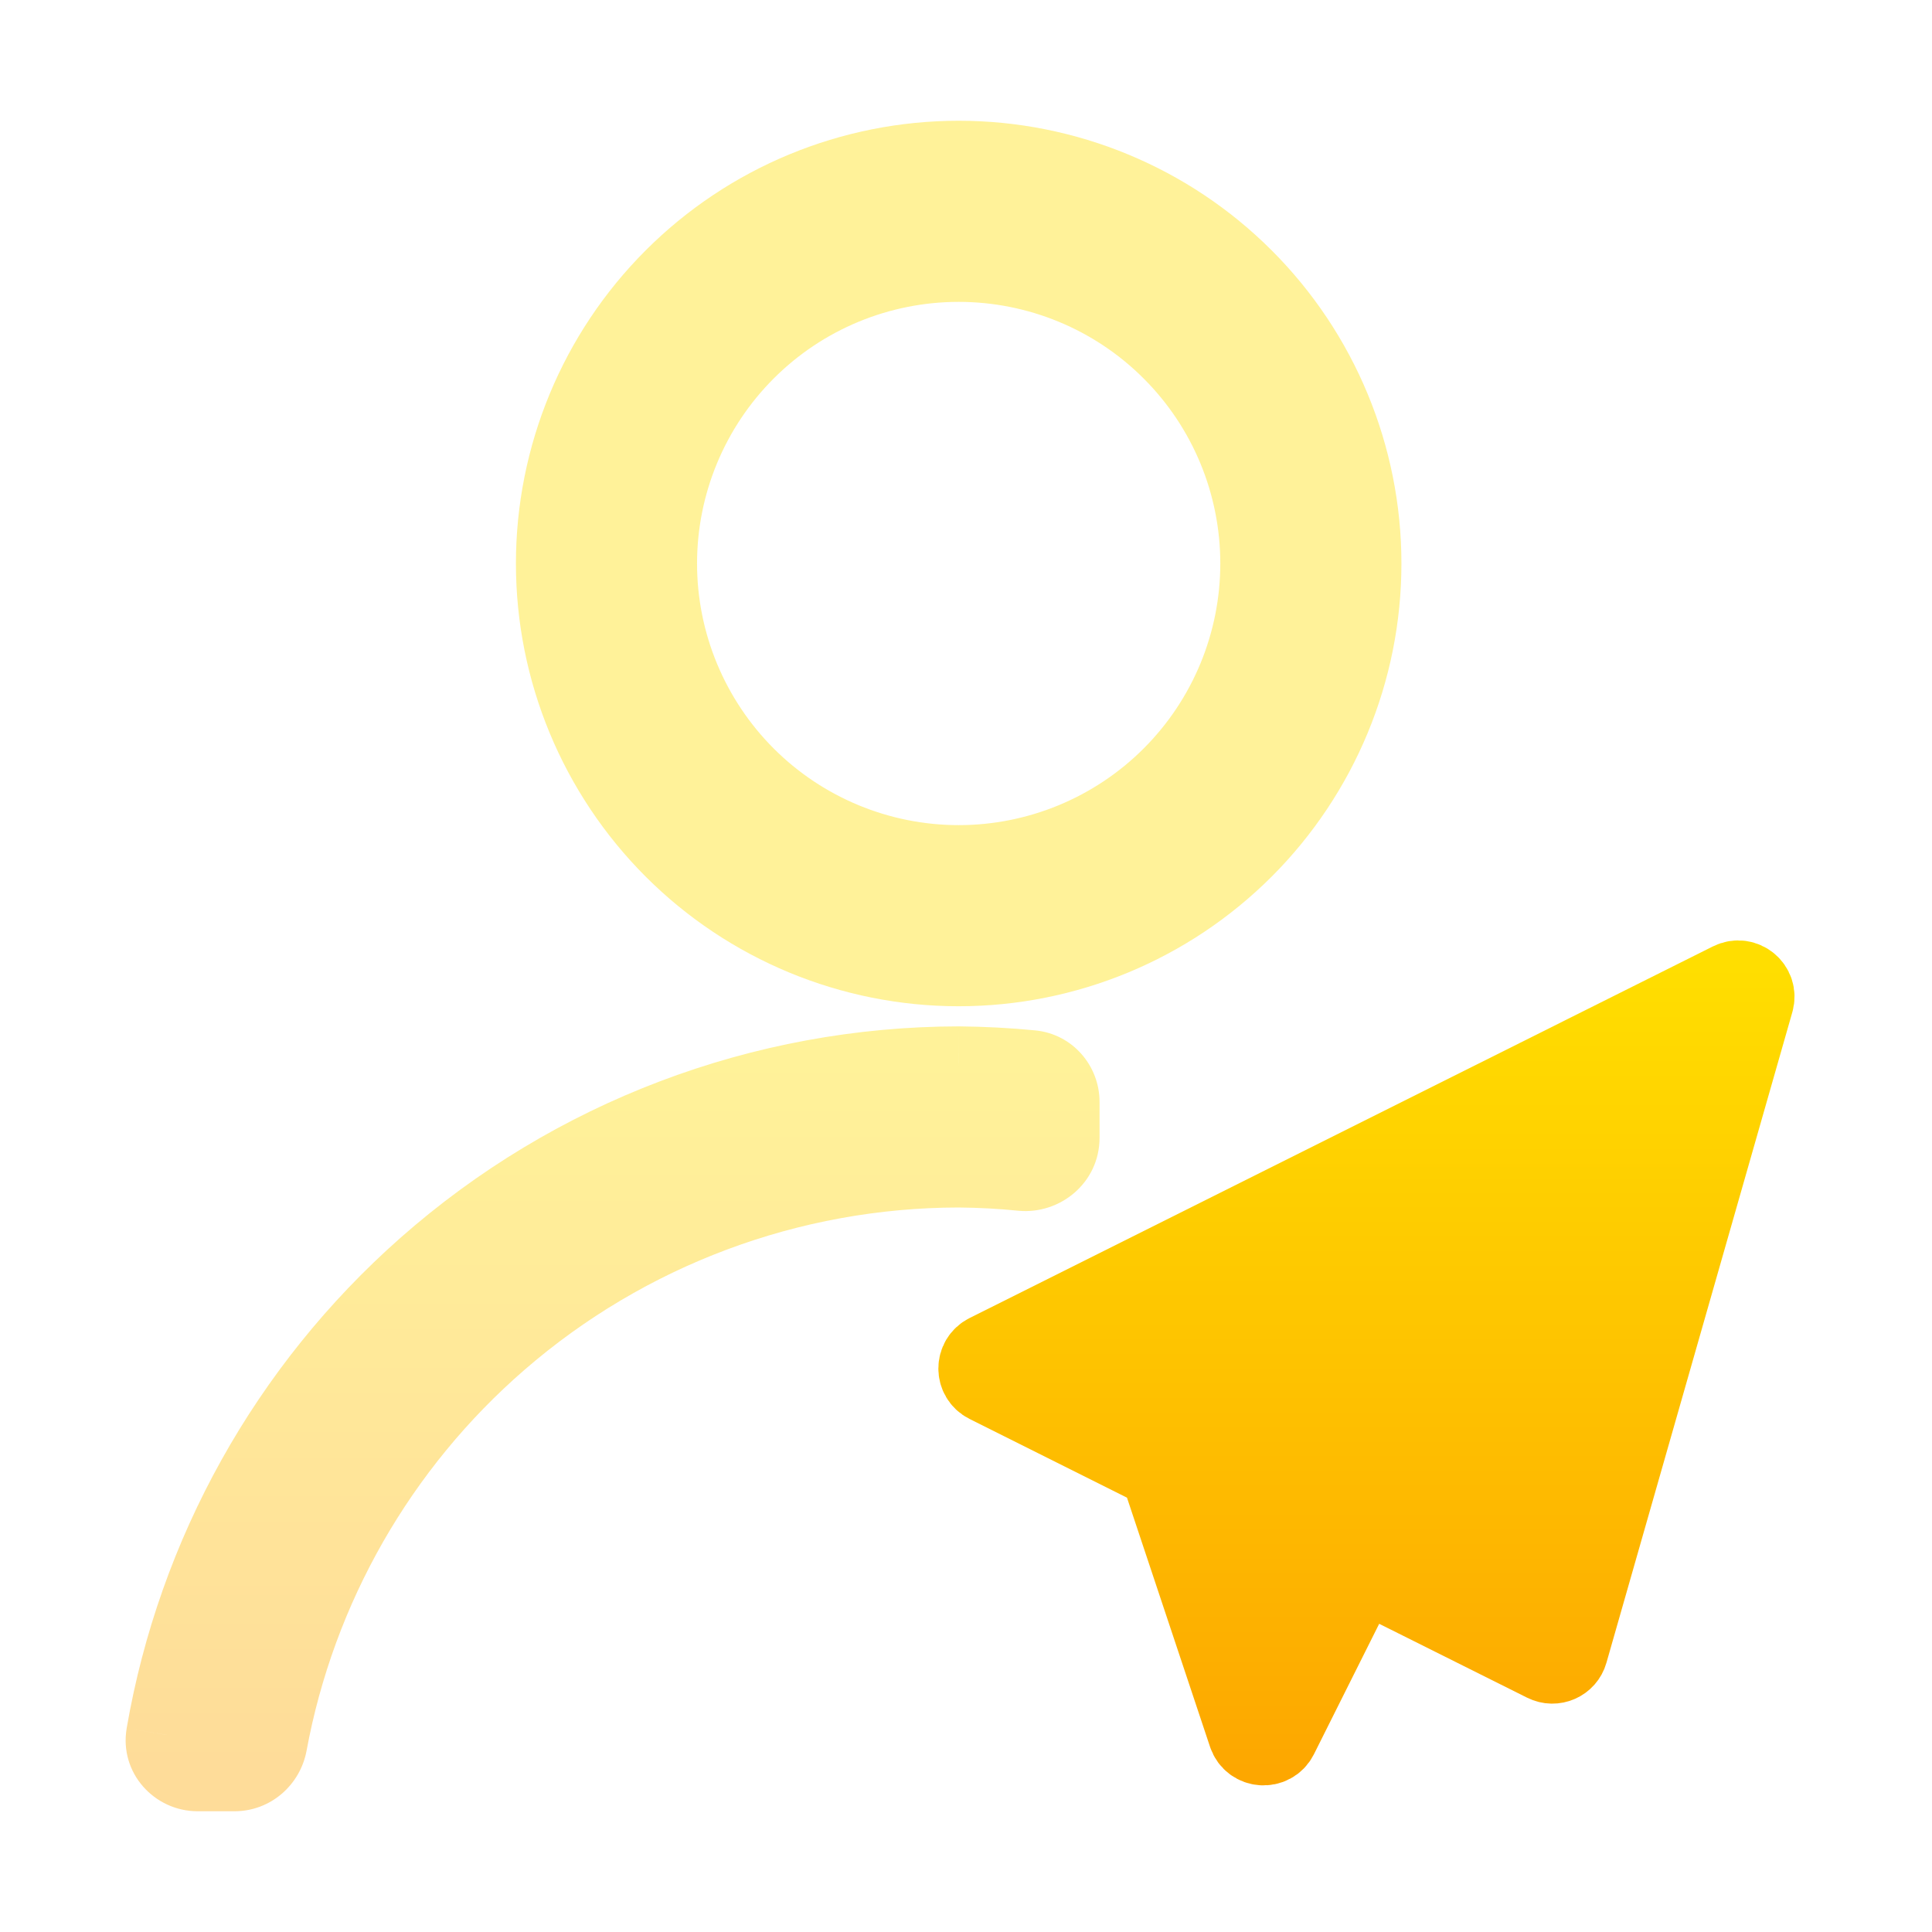 <svg width="24" height="24" viewBox="0 0 24 24" fill="none" xmlns="http://www.w3.org/2000/svg">
<g opacity="0.4">
<path fill-rule="evenodd" clip-rule="evenodd" d="M8.374 3.464C9.311 2.527 10.583 2 11.909 2C13.235 2 14.507 2.527 15.444 3.464C16.382 4.402 16.909 5.674 16.909 7C16.909 8.326 16.382 9.598 15.444 10.535C14.507 11.473 13.235 12 11.909 12C10.583 12 9.311 11.473 8.374 10.535C7.436 9.598 6.909 8.326 6.909 7C6.909 5.674 7.436 4.402 8.374 3.464ZM14.561 4.348C13.857 3.645 12.904 3.25 11.909 3.25C10.915 3.25 9.961 3.645 9.257 4.348C8.554 5.052 8.159 6.005 8.159 7C8.159 7.994 8.554 8.948 9.257 9.651C9.961 10.355 10.915 10.75 11.909 10.75C12.904 10.75 13.857 10.355 14.561 9.651C15.264 8.948 15.659 7.994 15.659 7C15.659 6.005 15.264 5.052 14.561 4.348ZM5.303 15.754C7.127 14.143 9.476 13.253 11.909 13.25C12.211 13.252 12.512 13.268 12.812 13.298C13.011 13.317 13.159 13.488 13.159 13.688V14.134C13.159 14.38 12.941 14.566 12.697 14.542C12.435 14.516 12.173 14.502 11.909 14.5C9.807 14.503 7.776 15.262 6.188 16.639C4.687 17.941 3.676 19.711 3.316 21.658C3.28 21.854 3.112 22 2.913 22H2.454C2.213 22 2.026 21.789 2.067 21.551C2.453 19.311 3.592 17.265 5.303 15.754Z" fill="url(#paint0_linear_80_108)"/>
<path d="M15.444 3.464L15.798 3.111L15.798 3.111L15.444 3.464ZM16.909 7L17.409 7L17.409 7L16.909 7ZM15.444 10.535L15.798 10.889L15.798 10.889L15.444 10.535ZM8.374 10.535L8.727 10.182L8.727 10.182L8.374 10.535ZM6.909 7L6.409 7L6.409 7L6.909 7ZM14.561 4.348L14.207 4.702L14.207 4.702L14.561 4.348ZM9.257 4.348L8.904 3.995L8.904 3.995L9.257 4.348ZM8.159 7L7.659 7L7.659 7L8.159 7ZM9.257 9.651L9.611 9.298L9.611 9.298L9.257 9.651ZM14.561 9.651L14.207 9.298L14.207 9.298L14.561 9.651ZM11.909 13.25L11.913 12.75L11.909 12.75L11.909 13.25ZM5.303 15.754L4.972 15.379L4.972 15.379L5.303 15.754ZM12.812 13.298L12.763 13.795L12.763 13.795L12.812 13.298ZM12.697 14.542L12.648 15.04L12.648 15.04L12.697 14.542ZM11.909 14.5L11.913 14L11.909 14L11.909 14.5ZM6.188 16.639L6.515 17.017L6.515 17.017L6.188 16.639ZM3.316 21.658L3.808 21.749L3.808 21.749L3.316 21.658ZM2.067 21.551L1.574 21.466L1.574 21.467L2.067 21.551ZM11.909 1.5C10.45 1.5 9.051 2.079 8.02 3.111L8.727 3.818C9.571 2.974 10.716 2.5 11.909 2.5V1.5ZM15.798 3.111C14.767 2.079 13.368 1.5 11.909 1.5V2.5C13.102 2.5 14.247 2.974 15.091 3.818L15.798 3.111ZM17.409 7C17.409 5.541 16.829 4.142 15.798 3.111L15.091 3.818C15.935 4.662 16.409 5.806 16.409 7L17.409 7ZM15.798 10.889C16.829 9.857 17.409 8.459 17.409 7L16.409 7C16.409 8.193 15.935 9.338 15.091 10.182L15.798 10.889ZM11.909 12.5C13.368 12.5 14.767 11.92 15.798 10.889L15.091 10.182C14.247 11.026 13.102 11.5 11.909 11.5V12.5ZM8.02 10.889C9.051 11.92 10.45 12.5 11.909 12.5V11.5C10.716 11.5 9.571 11.026 8.727 10.182L8.02 10.889ZM6.409 7C6.409 8.459 6.989 9.857 8.02 10.889L8.727 10.182C7.883 9.338 7.409 8.193 7.409 7L6.409 7ZM8.02 3.111C6.989 4.142 6.409 5.541 6.409 7L7.409 7C7.409 5.806 7.883 4.662 8.727 3.818L8.02 3.111ZM11.909 3.75C12.771 3.75 13.598 4.092 14.207 4.702L14.914 3.995C14.117 3.198 13.036 2.75 11.909 2.75V3.75ZM9.611 4.702C10.22 4.092 11.047 3.75 11.909 3.75V2.75C10.782 2.75 9.701 3.198 8.904 3.995L9.611 4.702ZM8.659 7C8.659 6.138 9.002 5.311 9.611 4.702L8.904 3.995C8.107 4.792 7.659 5.873 7.659 7L8.659 7ZM9.611 9.298C9.002 8.688 8.659 7.862 8.659 7L7.659 7C7.659 8.127 8.107 9.208 8.904 10.005L9.611 9.298ZM11.909 10.25C11.047 10.25 10.22 9.907 9.611 9.298L8.904 10.005C9.701 10.802 10.782 11.25 11.909 11.25V10.25ZM14.207 9.298C13.598 9.907 12.771 10.25 11.909 10.25V11.25C13.036 11.25 14.117 10.802 14.914 10.005L14.207 9.298ZM15.159 7C15.159 7.862 14.817 8.688 14.207 9.298L14.914 10.005C15.711 9.208 16.159 8.127 16.159 7H15.159ZM14.207 4.702C14.817 5.311 15.159 6.138 15.159 7H16.159C16.159 5.873 15.711 4.792 14.914 3.995L14.207 4.702ZM11.909 12.75C9.354 12.753 6.887 13.688 4.972 15.379L5.634 16.129C7.367 14.599 9.598 13.753 11.91 13.75L11.909 12.75ZM12.861 12.8C12.546 12.769 12.23 12.753 11.913 12.75L11.906 13.75C12.192 13.752 12.478 13.767 12.763 13.795L12.861 12.8ZM13.659 13.688C13.659 13.242 13.327 12.846 12.861 12.8L12.763 13.795C12.695 13.789 12.659 13.734 12.659 13.688H13.659ZM13.659 14.134V13.688H12.659V14.134H13.659ZM12.648 15.04C13.168 15.091 13.659 14.693 13.659 14.134H12.659C12.659 14.103 12.675 14.077 12.691 14.063C12.706 14.05 12.726 14.043 12.746 14.045L12.648 15.04ZM11.905 15C12.154 15.002 12.401 15.015 12.648 15.04L12.747 14.045C12.47 14.017 12.192 14.002 11.913 14L11.905 15ZM6.515 17.017C8.013 15.718 9.928 15.002 11.91 15L11.909 14C9.687 14.003 7.539 14.806 5.86 16.261L6.515 17.017ZM3.808 21.749C4.147 19.914 5.1 18.244 6.515 17.017L5.86 16.261C4.274 17.637 3.205 19.509 2.824 21.567L3.808 21.749ZM2.913 22.5C3.365 22.5 3.73 22.17 3.808 21.749L2.824 21.567C2.83 21.538 2.859 21.5 2.913 21.5V22.5ZM2.454 22.5H2.913V21.5H2.454V22.5ZM1.574 21.467C1.478 22.025 1.919 22.5 2.454 22.5V21.5C2.507 21.5 2.574 21.552 2.56 21.636L1.574 21.467ZM4.972 15.379C3.176 16.965 1.98 19.114 1.574 21.466L2.56 21.636C2.926 19.508 4.009 17.564 5.634 16.129L4.972 15.379Z" fill="url(#paint1_linear_80_108)"/>
</g>
<path fill-rule="evenodd" clip-rule="evenodd" d="M21.784 12.437C21.832 12.27 21.658 12.126 21.502 12.204L12.267 16.821C12.12 16.895 12.12 17.105 12.267 17.179L14.335 18.213C14.383 18.237 14.418 18.278 14.435 18.329L15.506 21.542C15.563 21.711 15.795 21.727 15.875 21.568L16.82 19.679C16.869 19.58 16.989 19.54 17.088 19.59L19.194 20.642C19.305 20.698 19.441 20.639 19.475 20.518L21.784 12.437Z" fill="url(#paint2_linear_80_108)" stroke="url(#paint3_linear_80_108)"/>
<defs>
<linearGradient id="paint0_linear_80_108" x1="7.58" y1="22" x2="7.58" y2="13.25" gradientUnits="userSpaceOnUse">
<stop stop-color="#FDA700"/>
<stop offset="1" stop-color="#FFDE00"/>
</linearGradient>
<linearGradient id="paint1_linear_80_108" x1="7.58" y1="22" x2="7.58" y2="13.25" gradientUnits="userSpaceOnUse">
<stop stop-color="#FDA700"/>
<stop offset="1" stop-color="#FFDE00"/>
</linearGradient>
<linearGradient id="paint2_linear_80_108" x1="16.909" y1="22" x2="16.909" y2="12" gradientUnits="userSpaceOnUse">
<stop stop-color="#FDA700"/>
<stop offset="1" stop-color="#FFDE00"/>
</linearGradient>
<linearGradient id="paint3_linear_80_108" x1="16.909" y1="22" x2="16.909" y2="12" gradientUnits="userSpaceOnUse">
<stop stop-color="#FDA700"/>
<stop offset="1" stop-color="#FFDE00"/>
</linearGradient>
</defs>
</svg>

